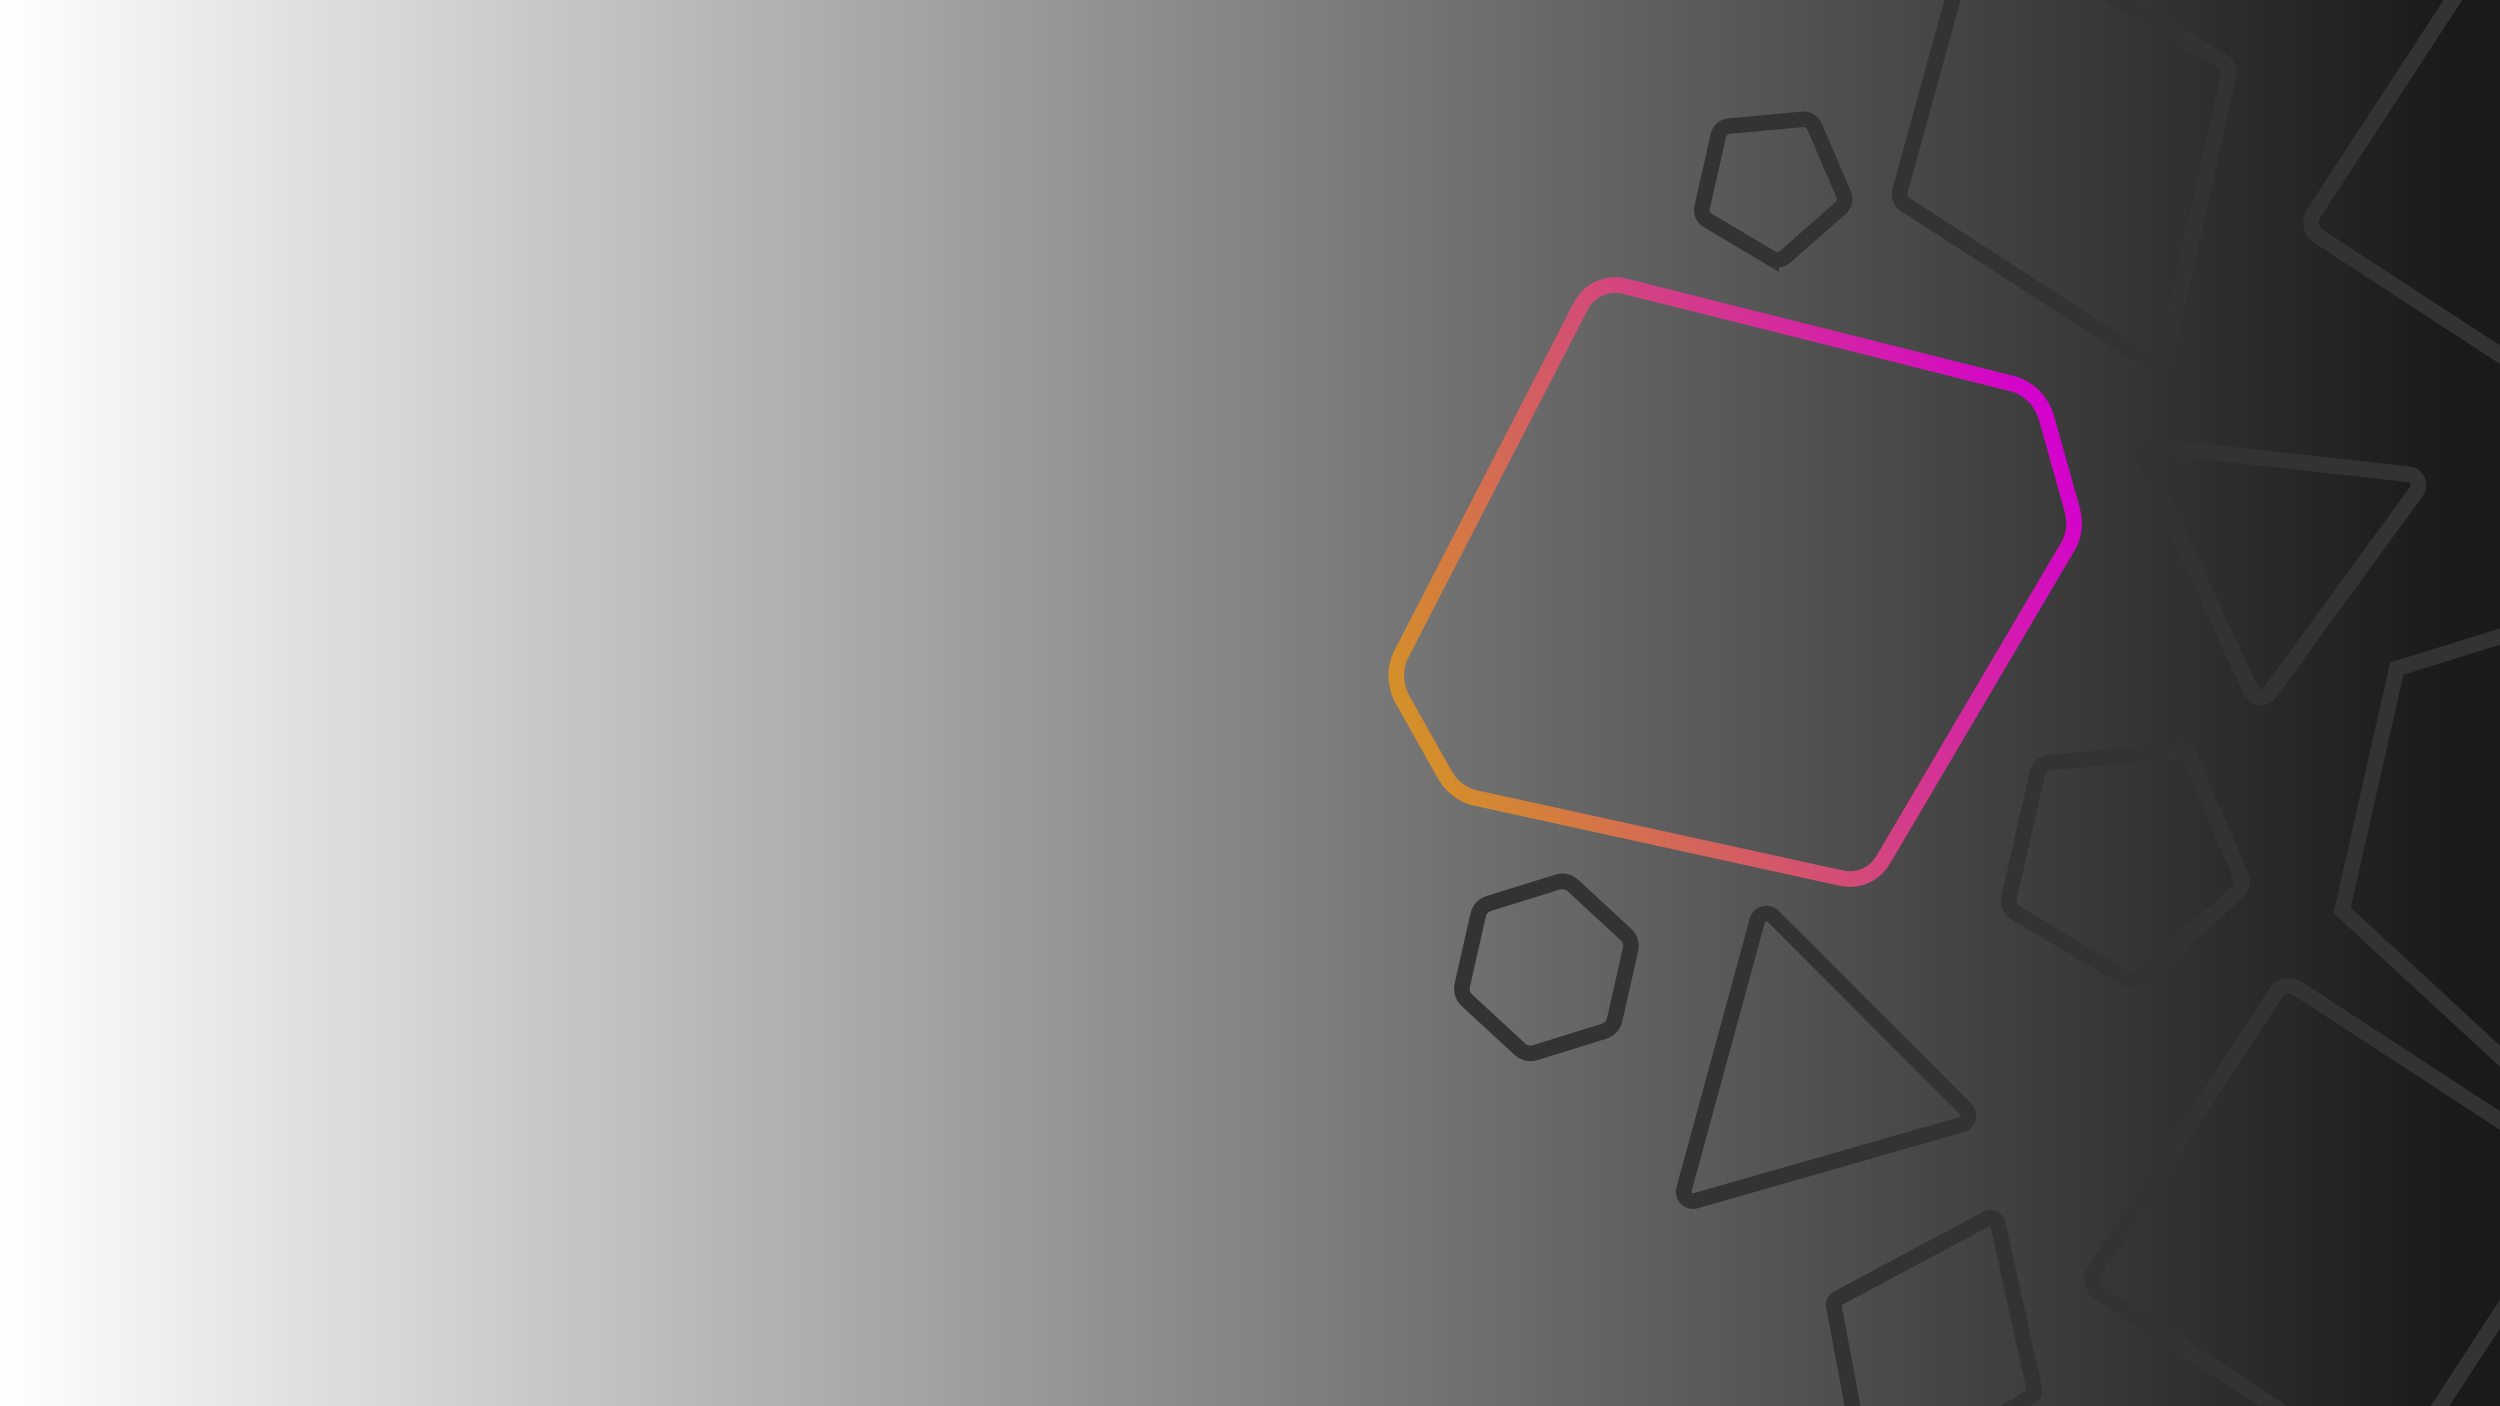 <?xml version="1.0" encoding="UTF-8"?>
<svg xmlns="http://www.w3.org/2000/svg" viewBox="0 0 1920 1080">
    <defs>
        <style>
            .cls-1 {
            stroke: url(#linear-gradient-2);
            }

            .cls-1, .cls-2 {
            fill: none;
            stroke-miterlimit: 10;
            stroke-width: 12px;
            }

            .cls-2 {
            stroke: #333;
            }

            .cls-3 {
            fill: url(#linear-gradient);
            }
        </style>
        <linearGradient id="linear-gradient" x1="1921" y1="540" x2="0" y2="540" gradientUnits="userSpaceOnUse">
            <stop offset=".02" stop-color="#1a1a1a"/>
            <stop offset="1" stop-color="#000" stop-opacity="0"/>
        </linearGradient>
        <linearGradient id="linear-gradient-2" x1="1092.31" y1="461.97" x2="1644.61" y2="461.97"
                        gradientTransform="translate(-106.37 575.87) rotate(-23.8)" gradientUnits="userSpaceOnUse">
            <stop offset="0" stop-color="#d49028"/>
            <stop offset="1" stop-color="#d400cf"/>
        </linearGradient>
    </defs>
    <g id="Layer_3">
        <rect class="cls-3" width="1921" height="1080"/>
    </g>
    <g id="Layer_2">
        <path class="cls-1"
              d="M1076.13,502.52l137.89-267.31c6.53-12.66,20.17-18.83,33.96-15.36l297.63,74.89c12.35,3.11,22.51,13.39,26.18,26.49l19.69,70.28c2.72,9.73,1.55,19.92-3.24,28.03l-141.98,240.84c-6.67,11.32-19.27,16.81-32.12,14l-281.09-61.54c-9.69-2.12-18.33-8.72-23.54-18l-32.13-57.16c-6.25-11.12-6.73-24.54-1.25-35.16Z"/>
        <rect class="cls-2" x="1655.47" y="806.02" width="278.98" height="278.98" rx="11.95" ry="11.95"
              transform="translate(808.24 -827.13) rotate(33.12)"/>
        <path class="cls-2"
              d="M1506.58,863.7l-204.32,58.47c-5.4,1.55-10.41-3.41-8.93-8.82l56.33-206.47c1.46-5.34,8.13-7.11,12.05-3.2l147.99,147.99c3.88,3.88,2.17,10.51-3.11,12.02Z"/>
        <path class="cls-2"
              d="M1711.58,57.46l-47.9,214.44c-1.4,6.26-8.61,9.21-13.99,5.73l-186.62-120.65c-3.38-2.18-4.95-6.3-3.88-10.18l55.35-201.46c1.62-5.88,8.4-8.6,13.63-5.46l179.17,107.67c3.4,2.04,5.11,6.03,4.25,9.91Z"/>
        <path class="cls-2"
              d="M1231.88,792.02l-52.87,16.42c-4.11,1.28-8.6.26-11.76-2.66l-40.66-37.57c-3.16-2.92-4.53-7.31-3.58-11.51l12.21-54c.95-4.2,4.07-7.58,8.18-8.85l52.87-16.42c4.11-1.28,8.6-.26,11.76,2.66l40.66,37.57c3.16,2.92,4.53,7.31,3.58,11.51l-12.21,54c-.95,4.2-4.07,7.58-8.18,8.85Z"/>
        <path class="cls-2"
              d="M1632.35,751.28l-84.55-50.29c-3.88-2.31-5.83-6.85-4.83-11.24l21.7-95.95c.99-4.4,4.71-7.66,9.2-8.07l97.96-9.02c4.49-.41,8.74,2.11,10.52,6.26l38.85,90.38c1.78,4.14.69,8.96-2.7,11.94l-73.95,64.87c-3.39,2.97-8.31,3.43-12.19,1.12Z"/>
        <path class="cls-2"
              d="M1728.82,530.77l-81.87-176.45c-2.71-5.85,2.01-12.42,8.42-11.71l194.69,21.64c6.32.7,9.52,7.97,5.78,13.1l-112.82,154.82c-3.72,5.1-11.54,4.33-14.2-1.39Z"/>
        <path class="cls-2"
              d="M1360.12,198.17l-48.59-28.9c-3.47-2.06-5.21-6.12-4.32-10.06l12.47-55.14c.89-3.94,4.21-6.85,8.23-7.22l56.29-5.18c4.02-.37,7.82,1.89,9.41,5.6l22.32,51.93c1.59,3.71.62,8.02-2.42,10.68l-42.49,37.28c-3.03,2.66-7.44,3.07-10.9,1Z"/>
        <rect class="cls-2" x="1826.19" y="-14.47" width="292.8" height="292.8" rx="11.95" ry="11.95"
              transform="translate(392.57 -1056.37) rotate(33.12)"/>
        <polygon class="cls-2"
                 points="2120.37 771.88 1938.57 828.37 1798.75 699.16 1840.74 513.47 2022.55 456.99 2162.36 586.19 2120.37 771.88"/>
        <path class="cls-2"
              d="M1559.75,1072.83l-117.32,70.19c-3.43,2.05-7.84.06-8.58-3.86l-25.44-135.91c-.46-2.46.73-4.93,2.93-6.11l114.65-61.27c3.35-1.79,7.48.11,8.3,3.82l28.11,126.99c.53,2.41-.54,4.89-2.65,6.16Z"/>
    </g>
</svg>